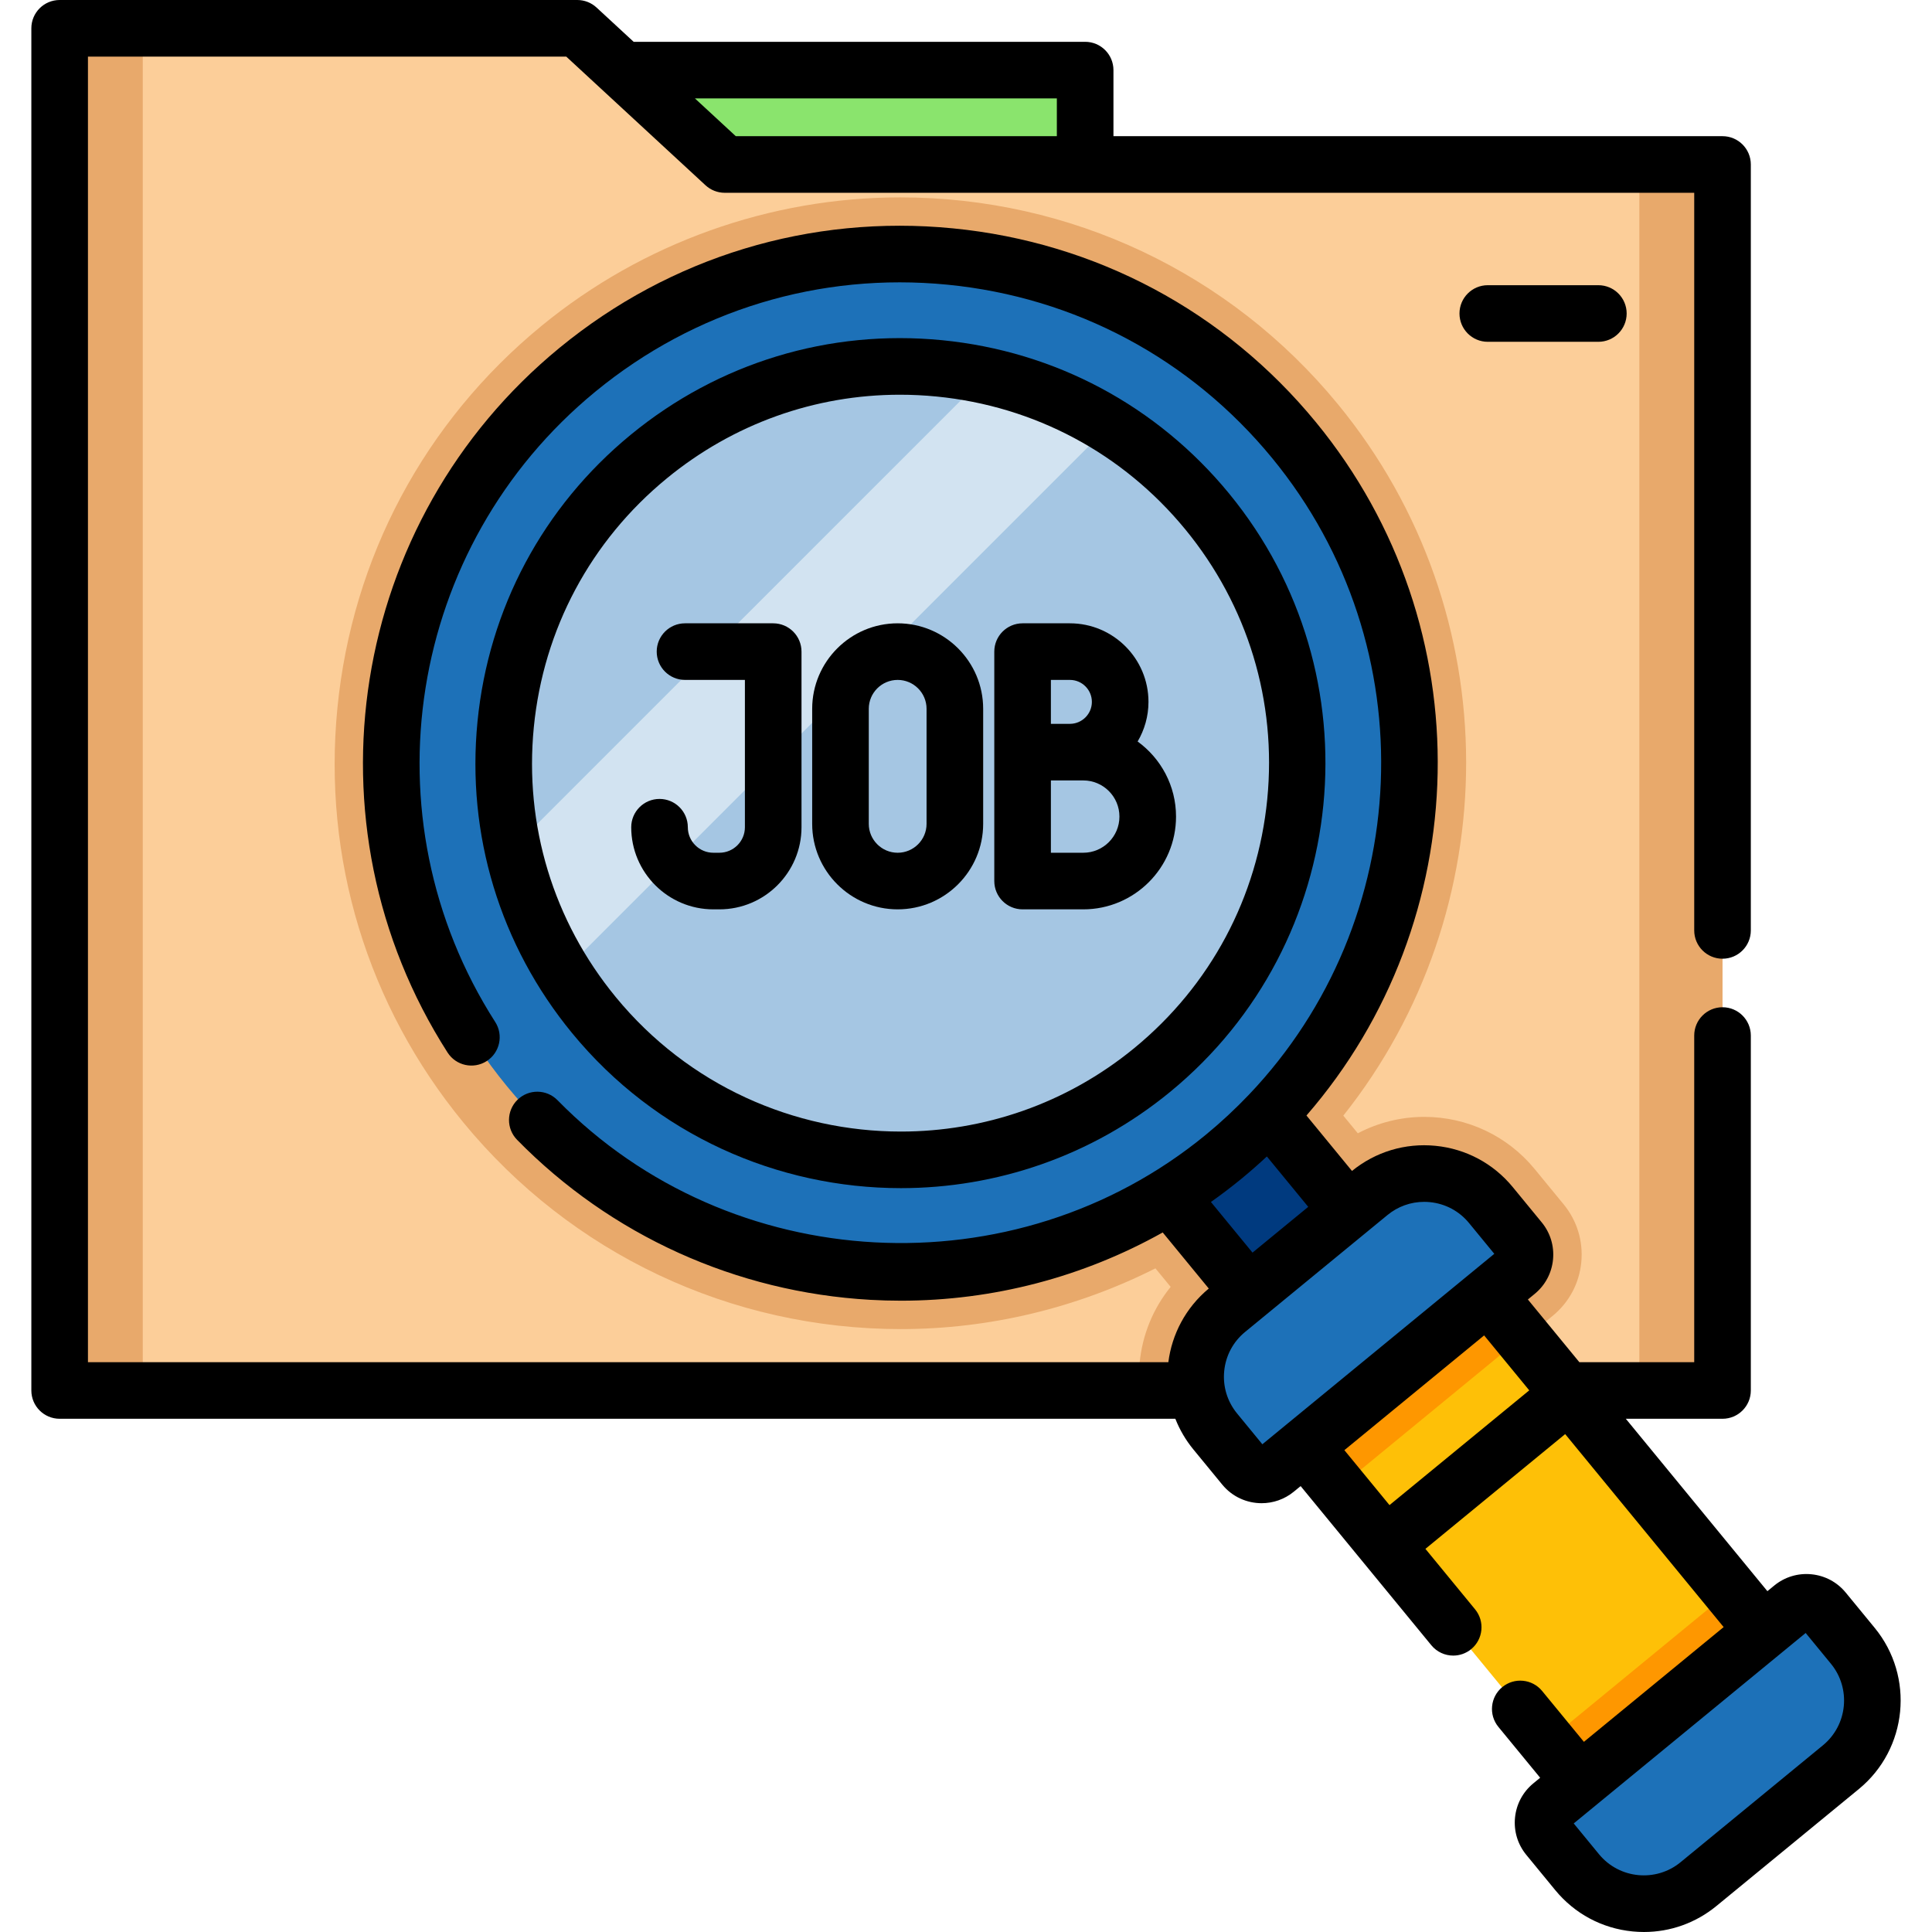 <?xml version="1.0" encoding="iso-8859-1"?>
<!-- Generator: Adobe Illustrator 19.0.0, SVG Export Plug-In . SVG Version: 6.00 Build 0)  -->
<svg version="1.1" id="Capa_1" xmlns="http://www.w3.org/2000/svg" xmlns:xlink="http://www.w3.org/1999/xlink" x="0px" y="0px"
	 viewBox="0 0 512.001 512.001" style="enable-background:new 0 0 512.001 512.001;" xml:space="preserve">
<rect x="154.509" y="18.583" style="fill:#8AE46D;" width="133.07" height="48.75"/>
<polygon style="fill:#FCCE99;" points="456.486,43.596 456.486,368.487 15.807,368.487 15.807,7.501 152.988,7.501 192.048,43.596 
	"/>
<g>
	<rect x="434.449" y="43.592" style="fill:#E8A96B;" width="22.03" height="324.89"/>
	<rect x="15.807" y="7.5" style="fill:#E8A96B;" width="22.03" height="360.99"/>
	<path style="fill:#E8A96B;" d="M414.381,319.161l-7.662-9.334c-7.221-8.804-17.898-13.841-29.285-13.841
		c-6.149,0-12.199,1.512-17.597,4.347l-3.846-4.677c43.096-54.123,44.188-132.975-1.442-188.551
		C325.945,72.281,283.679,52.31,238.58,52.31c-34.563,0-68.335,12.099-95.087,34.063c-30.958,25.419-50.157,61.374-54.073,101.236
		s7.922,78.862,33.341,109.819c28.594,34.824,70.859,54.795,115.969,54.795c0,0,0,0,0.01,0c23.506,0,46.642-5.599,67.464-16.095
		l4.036,4.908c-4.627,5.699-7.492,12.629-8.223,20.111c-0.24,2.474-0.25,4.928-0.02,7.341h85.402l24.087-19.78
		c4.327-3.556,7.021-8.583,7.572-14.172C419.599,328.956,417.946,323.498,414.381,319.161z M328.348,211.075
		c-2.354,23.967-13.891,45.57-32.5,60.844c-16.075,13.21-36.366,20.482-57.128,20.482c-27.122,0-52.531-12.009-69.717-32.941
		c-15.284-18.599-22.395-42.045-20.041-66.002s13.891-45.57,32.5-60.844c16.075-13.21,36.366-20.482,57.128-20.482
		c27.122,0,52.531,12.009,69.717,32.941C323.591,163.672,330.702,187.118,328.348,211.075z"/>
</g>
<path style="fill:#A5C6E3;" d="M343.806,202.268c0,58.071-47.082,105.153-105.153,105.153c-22.652,0-43.64-7.174-60.811-19.369
	c-8.913-6.322-16.788-14.001-23.335-22.727c-1.88-2.497-3.648-5.069-5.294-7.735v-0.009c-6.163-9.942-10.718-20.997-13.281-32.781
	c-1.599-7.258-2.432-14.796-2.432-22.531c0-58.071,47.082-105.153,105.153-105.153c7.735,0,15.282,0.833,22.54,2.432
	c11.784,2.563,22.83,7.117,32.772,13.281c2.666,1.646,5.247,3.414,7.744,5.294c8.726,6.538,16.405,14.422,22.727,23.326
	C336.632,158.619,343.806,179.607,343.806,202.268z"/>
<path style="fill:#D2E3F1;" d="M293.965,112.828L149.213,257.58c-6.163-9.942-10.718-20.997-13.281-32.781L261.193,99.547
	C272.978,102.11,284.023,106.665,293.965,112.828z"/>
<rect x="335.752" y="379.716" transform="matrix(0.635 0.773 -0.773 0.635 467.32 -166.094)" style="fill:#FEC007;" width="147.125" height="62.914"/>
<g>
	
		<rect x="357.939" y="332.786" transform="matrix(0.635 0.773 -0.773 0.635 416.972 -153.461)" style="fill:#FE9700;" width="25.682" height="62.914"/>
	
		<rect x="427.809" y="423.237" transform="matrix(0.635 0.773 -0.773 0.635 514.011 -177.809)" style="fill:#FE9700;" width="34.482" height="62.914"/>
</g>
<rect x="316.289" y="291.829" transform="matrix(-0.773 0.635 -0.635 -0.773 793.166 353.322)" style="fill:#003A7F;" width="34.109" height="53.594"/>
<g>
	<path style="fill:#1D71B8;" d="M401.95,337.1l-63.829,52.412c-2.549,2.093-6.313,1.724-8.406-0.826l-7.668-9.338
		c-8.01-9.755-6.596-24.157,3.16-32.168l37.733-30.984c9.755-8.01,24.157-6.596,32.168,3.159l7.668,9.338
		C404.868,331.244,404.499,335.007,401.95,337.1z"/>
	<path style="fill:#1D71B8;" d="M411.112,478.404l63.829-52.412c2.549-2.093,6.313-1.724,8.406,0.826l7.668,9.338
		c8.01,9.755,6.596,24.157-3.159,32.168l-37.733,30.984c-9.755,8.01-24.157,6.596-32.168-3.159l-7.668-9.338
		C408.193,484.261,408.563,480.497,411.112,478.404z"/>
	<path style="fill:#1D71B8;" d="M153.026,97.986c-57.594,47.292-65.945,132.315-18.653,189.909s132.315,65.945,189.909,18.653
		s65.945-132.315,18.653-189.909C295.642,59.045,210.62,50.694,153.026,97.986z M305.384,283.533
		c-44.88,36.852-111.144,30.344-147.996-14.536s-30.344-111.144,14.536-147.996s111.144-30.344,147.996,14.536
		C356.772,180.416,350.264,246.681,305.384,283.533z"/>
</g>
<path d="M496.811,431.396l-7.667-9.338c-2.284-2.781-5.514-4.507-9.095-4.858c-3.583-0.351-7.085,0.713-9.867,2.996l-1.805,1.482
	l-37.516-45.688h25.626c4.142,0,7.5-3.358,7.5-7.5v-94.06c0-4.142-3.358-7.5-7.5-7.5s-7.5,3.358-7.5,7.5v86.56h-30.443
	l-13.64-16.612l1.804-1.481c2.782-2.283,4.507-5.514,4.859-9.095c0.352-3.582-0.712-7.086-2.996-9.866l-7.667-9.338
	c-5.146-6.267-12.423-10.154-20.493-10.947c-8.025-0.787-15.87,1.579-22.119,6.662l-12.065-14.692
	c44.698-51.455,47.172-129.337,2.5-183.74c-24.143-29.403-58.291-47.644-96.154-51.362c-37.86-3.72-74.907,7.529-104.309,31.673
	c-55.756,45.783-68.505,126.063-29.655,186.739c2.233,3.488,6.87,4.506,10.361,2.272c3.488-2.234,4.505-6.872,2.272-10.361
	c-34.753-54.277-23.342-126.097,26.543-167.058c26.306-21.601,59.451-31.666,93.323-28.337
	c33.875,3.327,64.427,19.647,86.027,45.953c41.23,50.211,37.576,122.778-6.135,168.681c-0.009,0.009-0.017,0.018-0.026,0.027
	c-3.556,3.732-7.371,7.291-11.454,10.643c-50.578,41.529-126.03,37.495-171.774-9.187c-2.9-2.958-7.648-3.006-10.606-0.107
	c-2.958,2.899-3.006,7.648-0.107,10.606c24.823,25.331,58.066,40.391,93.607,42.405c2.715,0.154,5.42,0.23,8.123,0.23
	c24.428,0,48.243-6.259,69.368-18.084l12.207,14.866c-6.151,5.1-9.771,12.14-10.713,19.51H23.307V15h126.756l36.904,34.099
	c1.386,1.28,3.203,1.991,5.09,1.991h256.93v195.48c0,4.142,3.358,7.5,7.5,7.5s7.5-3.358,7.5-7.5V43.59c0-4.142-3.358-7.5-7.5-7.5
	h-161.41V18.58c0-4.142-3.358-7.5-7.5-7.5H167.924l-9.837-9.089C156.701,0.711,154.884,0,152.997,0H15.807
	c-4.142,0-7.5,3.358-7.5,7.5v360.99c0,4.142,3.358,7.5,7.5,7.5h295.672c1.13,2.868,2.713,5.61,4.772,8.118l7.668,9.339
	c2.66,3.24,6.527,4.917,10.424,4.917c3.009,0,6.036-1,8.538-3.055l1.802-1.48l34.638,42.181c1.483,1.806,3.633,2.74,5.801,2.74
	c1.675,0,3.36-0.558,4.755-1.704c3.201-2.629,3.665-7.355,1.037-10.556l-13.161-16.027l37.036-30.411l41.996,51.145l-37.032,30.408
	l-11.07-13.476c-2.629-3.2-7.355-3.664-10.556-1.035s-3.664,7.355-1.035,10.556l11.068,13.474l-1.807,1.483
	c-2.781,2.284-4.507,5.514-4.858,9.095c-0.352,3.581,0.712,7.085,2.996,9.866l7.667,9.338c5.146,6.267,12.423,10.154,20.493,10.947
	c1.012,0.099,2.02,0.148,3.023,0.148c7,0,13.728-2.398,19.208-6.898l37.733-30.984C505.55,463.498,507.433,444.332,496.811,431.396z
	 M280.077,26.08v10.01h-85.085l-10.833-10.01H280.077z M329.039,312.344c2.31-1.897,4.535-3.858,6.694-5.867l10.965,13.353
	l-14.77,12.129l-11.019-13.419C323.68,316.577,326.394,314.515,329.039,312.344z M327.843,374.589
	c-2.603-3.17-3.815-7.164-3.415-11.246c0.401-4.082,2.368-7.764,5.538-10.366l32.002-26.278c0.015-0.012,0.033-0.02,0.048-0.033
	c0.026-0.022,0.049-0.046,0.075-0.068l5.607-4.604c2.772-2.277,6.176-3.49,9.717-3.49c0.507,0,1.017,0.025,1.529,0.075
	c4.082,0.401,7.764,2.368,10.366,5.537l6.698,8.158l-6.387,5.245c-0.011,0.009-0.023,0.016-0.034,0.025s-0.021,0.02-0.032,0.029
	l-48.543,39.86c-0.018,0.015-0.038,0.026-0.056,0.041c-0.018,0.015-0.034,0.032-0.052,0.047l-6.364,5.226L327.843,374.589z
	 M356.275,384.309l37.036-30.412l11.958,14.562l-37.036,30.411L356.275,384.309z M483.095,462.527l-37.732,30.984
	c-6.544,5.374-16.239,4.421-21.612-2.123l-6.698-8.158l6.421-5.272c0.001-0.001,0.003-0.002,0.005-0.003
	c0.002-0.002,0.005-0.004,0.007-0.006l55.035-45.191l6.698,8.157C490.591,447.459,489.639,457.154,483.095,462.527z"/>
<path d="M238.752,314.87c25.161,0,50.47-8.366,71.388-25.542c48.006-39.419,54.992-110.544,15.573-158.549
	c-19.095-23.255-46.104-37.682-76.049-40.623c-29.949-2.944-59.245,5.956-82.5,25.05c-23.255,19.095-37.682,46.104-40.623,76.049
	c-2.941,29.946,5.955,59.245,25.05,82.5C173.834,300.844,206.169,314.871,238.752,314.87z M141.468,192.722
	c2.55-25.958,15.056-49.371,35.214-65.923c17.632-14.479,39.272-22.193,61.791-22.193c3.226,0,6.471,0.158,9.724,0.478
	c25.958,2.549,49.371,15.055,65.923,35.213c16.553,20.159,24.265,45.556,21.715,71.515c-2.549,25.959-15.055,49.371-35.213,65.923
	c-18.135,14.891-40.069,22.143-61.882,22.141c-28.242-0.002-56.277-12.161-75.556-35.64
	C146.631,244.079,138.919,218.681,141.468,192.722z"/>
<path d="M189.043,240.988h1.604c11.999,0,21.761-9.762,21.761-21.761v-46.542c0-4.142-3.358-7.5-7.5-7.5h-23.371
	c-4.142,0-7.5,3.358-7.5,7.5s3.358,7.5,7.5,7.5h15.871v39.042c0,3.728-3.033,6.761-6.761,6.761h-1.604
	c-3.728,0-6.761-3.033-6.761-6.761c0-4.142-3.358-7.5-7.5-7.5s-7.5,3.358-7.5,7.5C167.281,231.226,177.044,240.988,189.043,240.988z
	"/>
<path d="M237.893,240.988c12.493,0,22.657-10.164,22.657-22.657v-30.49c0-12.493-10.164-22.657-22.657-22.657
	s-22.656,10.164-22.656,22.657v30.49C215.236,230.825,225.4,240.988,237.893,240.988z M230.236,187.842
	c0-4.222,3.435-7.657,7.656-7.657c4.222,0,7.657,3.435,7.657,7.657v30.49c0,4.222-3.435,7.657-7.657,7.657s-7.656-3.435-7.656-7.657
	V187.842z"/>
<path d="M270.998,240.988h16.082c13.555,0,24.582-11.027,24.582-24.582c0-8.177-4.017-15.429-10.176-19.9
	c1.814-3.087,2.873-6.669,2.873-10.501c0-11.48-9.34-20.82-20.82-20.82h-12.54c-4.142,0-7.5,3.358-7.5,7.5v60.803
	C263.498,237.63,266.856,240.988,270.998,240.988z M287.08,225.988h-8.582v-19.164h5.04h3.542c5.284,0,9.582,4.298,9.582,9.582
	S292.363,225.988,287.08,225.988z M289.358,186.005c0,3.209-2.611,5.82-5.82,5.82h-5.04v-11.64h5.04
	C286.747,180.185,289.358,182.796,289.358,186.005z"/>
<path d="M394.278,75.582c-4.142,0-7.5,3.358-7.5,7.5s3.358,7.5,7.5,7.5h29.304c4.142,0,7.5-3.358,7.5-7.5s-3.358-7.5-7.5-7.5
	H394.278z"/>
<g>
</g>
<g>
</g>
<g>
</g>
<g>
</g>
<g>
</g>
<g>
</g>
<g>
</g>
<g>
</g>
<g>
</g>
<g>
</g>
<g>
</g>
<g>
</g>
<g>
</g>
<g>
</g>
<g>
</g>
</svg>
